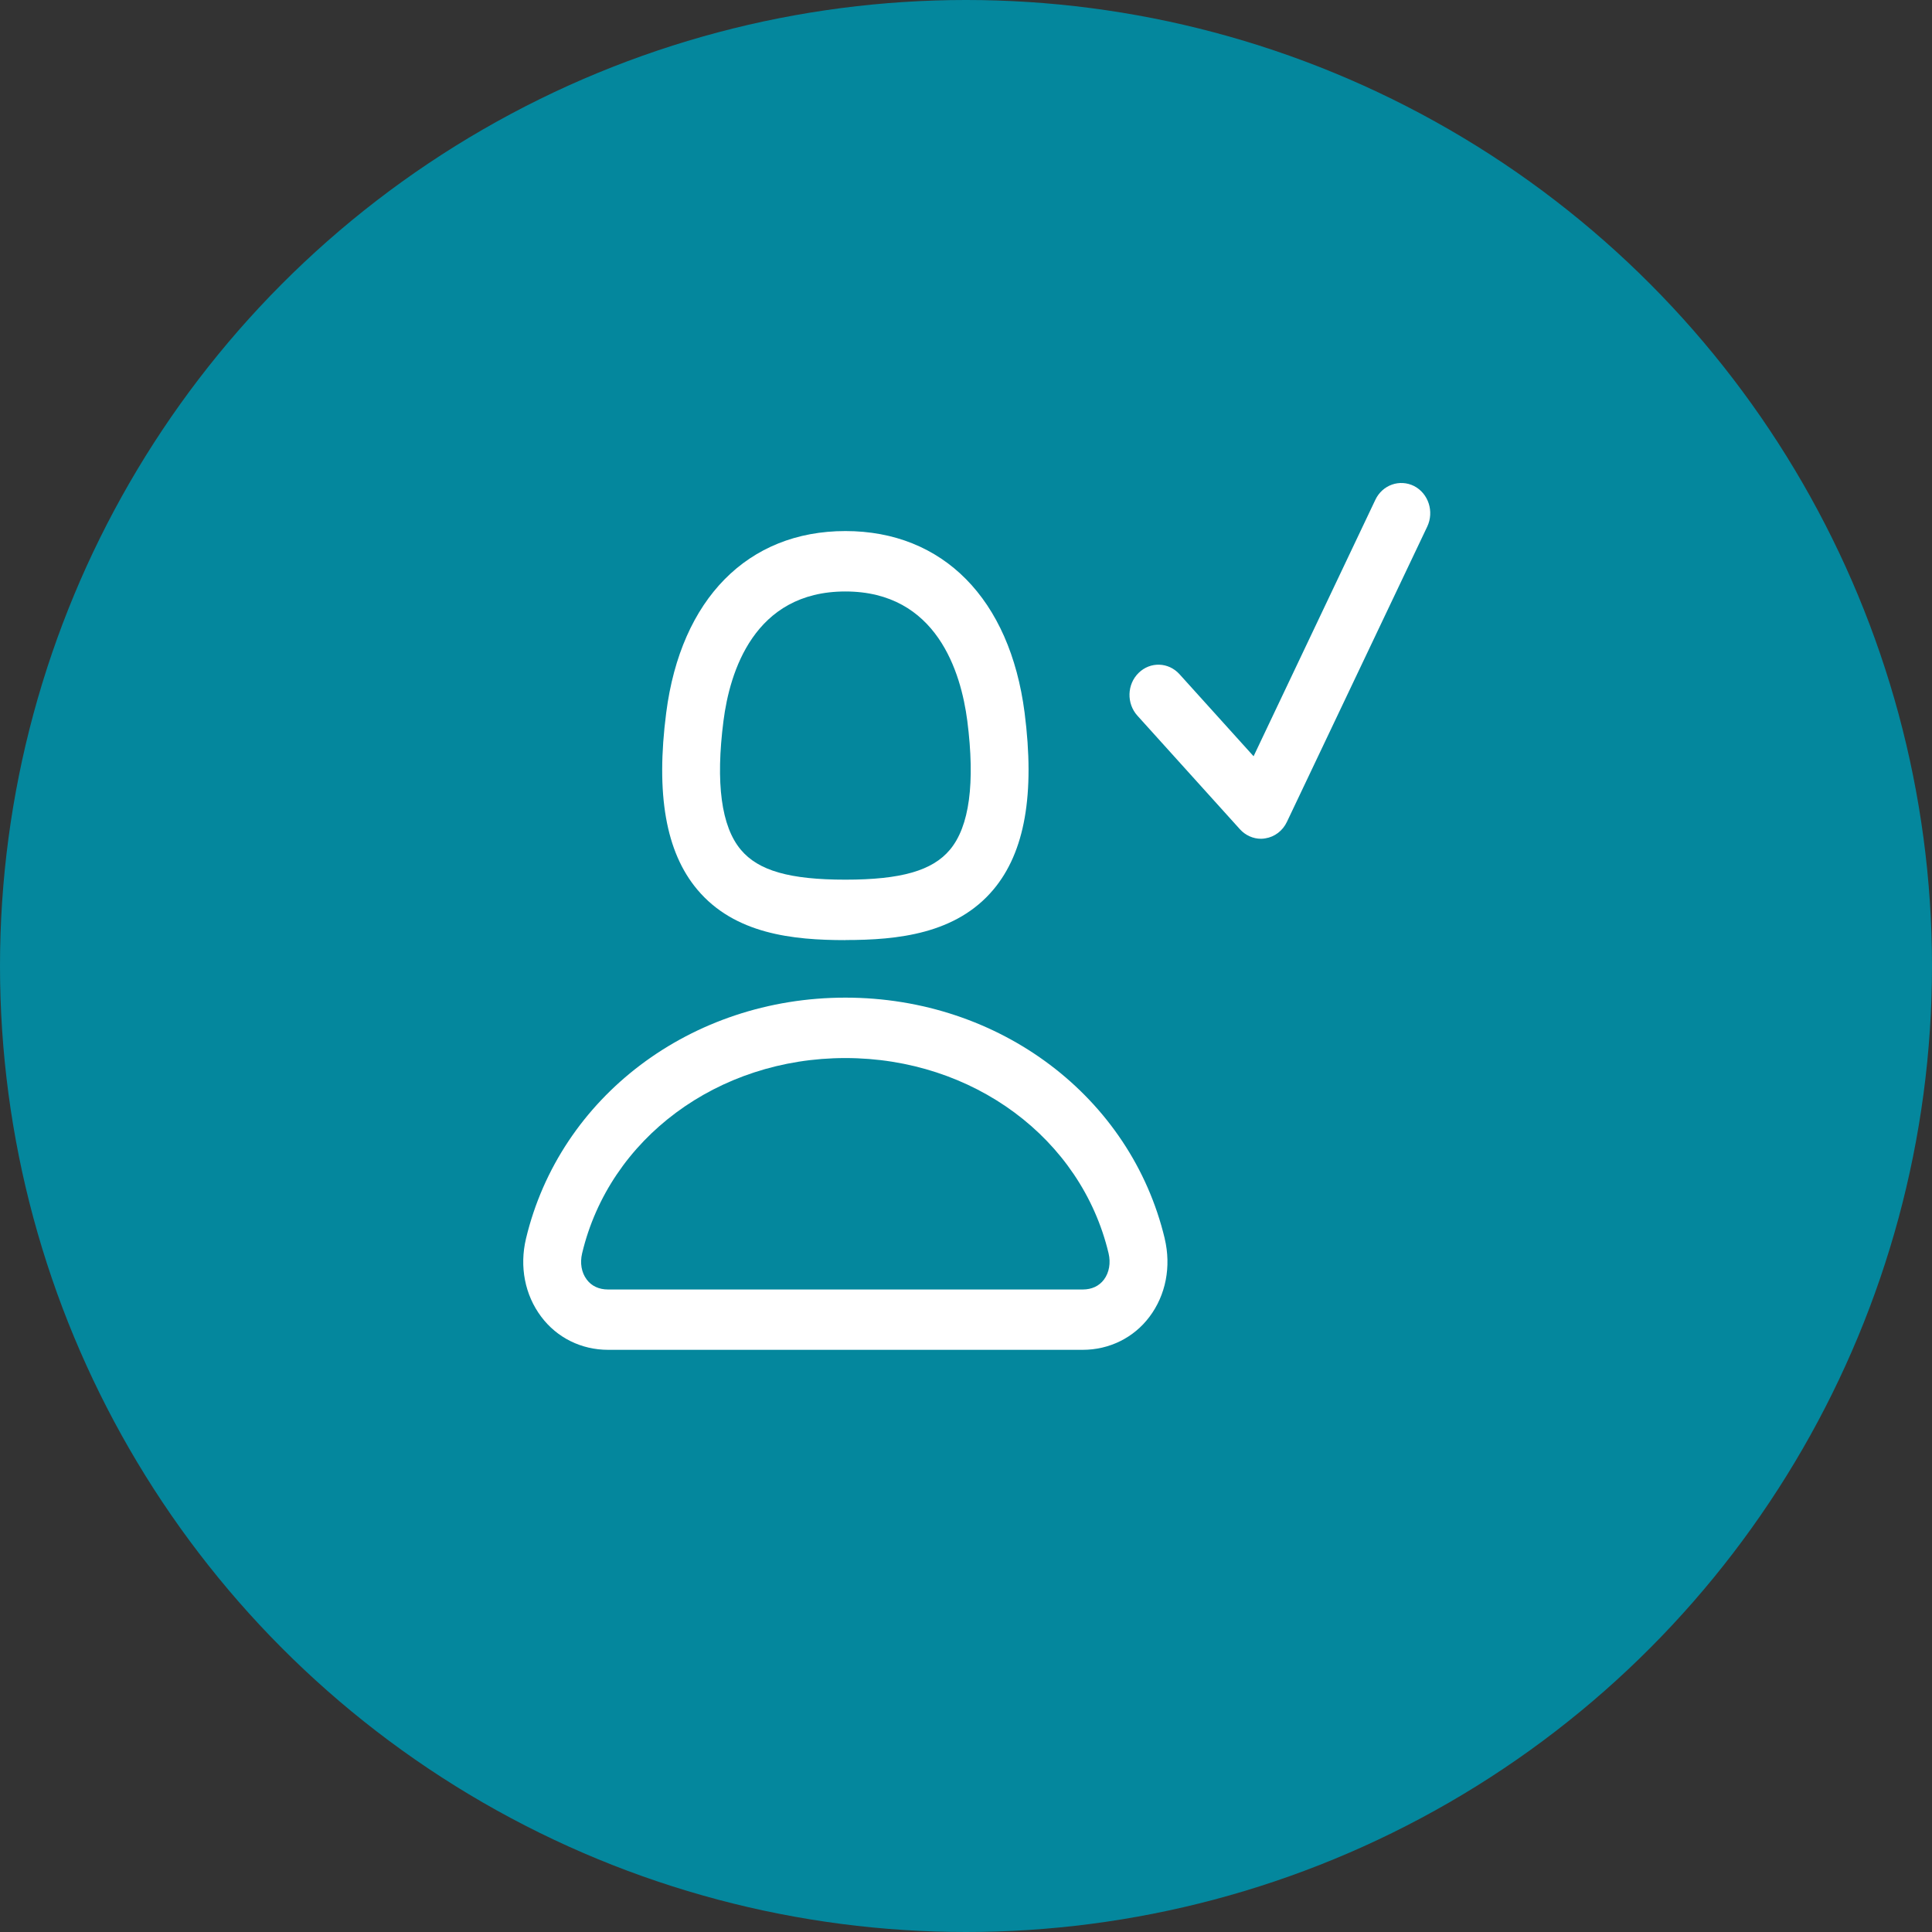 <svg width="48" height="48" viewBox="0 0 48 48" fill="none" xmlns="http://www.w3.org/2000/svg">
<rect x="0" y="0" width="48" height="48" fill="#333333" stroke="none"/>
<circle cx="24" cy="24" r="24" fill="#04879d"/>
<path fill-rule="evenodd" clip-rule="evenodd" d="M31.329 20.839C31.133 20.839 30.943 20.754 30.806 20.603L28.257 17.779C27.986 17.477 27.998 17.003 28.288 16.719C28.578 16.433 29.031 16.449 29.303 16.749L31.145 18.789L34.171 12.416C34.347 12.046 34.775 11.896 35.134 12.076C35.49 12.261 35.635 12.711 35.46 13.082L31.973 20.419C31.87 20.639 31.669 20.793 31.435 20.829C31.4 20.835 31.365 20.839 31.329 20.839ZM21.003 23.355C22.302 23.355 23.756 23.205 24.683 22.099C25.462 21.169 25.715 19.732 25.456 17.707C25.092 14.881 23.428 13.194 21.004 13.194C18.58 13.194 16.915 14.881 16.552 17.707C16.29 19.732 16.542 21.169 17.323 22.1C18.251 23.208 19.705 23.357 21.003 23.357V23.355ZM21.003 14.695C18.728 14.695 18.128 16.707 17.975 17.907C17.776 19.456 17.92 20.534 18.406 21.112C18.841 21.632 19.619 21.855 21.003 21.855C22.387 21.855 23.164 21.632 23.6 21.112C24.085 20.534 24.23 19.457 24.032 17.907C23.876 16.708 23.277 14.695 21.003 14.695ZM28.938 30.774C28.095 27.249 24.834 24.786 21.003 24.786C17.172 24.786 13.909 27.249 13.068 30.774C12.903 31.467 13.04 32.174 13.447 32.714C13.838 33.236 14.444 33.536 15.108 33.536H26.9C27.561 33.536 28.168 33.236 28.558 32.716C28.965 32.176 29.102 31.469 28.937 30.774H28.938ZM26.9 32.037C27.124 32.037 27.306 31.952 27.427 31.792C27.558 31.617 27.599 31.377 27.542 31.137C26.861 28.281 24.172 26.287 21.002 26.287C17.833 26.287 15.143 28.282 14.463 31.137C14.405 31.379 14.446 31.617 14.578 31.791C14.698 31.952 14.882 32.037 15.107 32.037H26.9Z" fill="white"/>
</svg>
